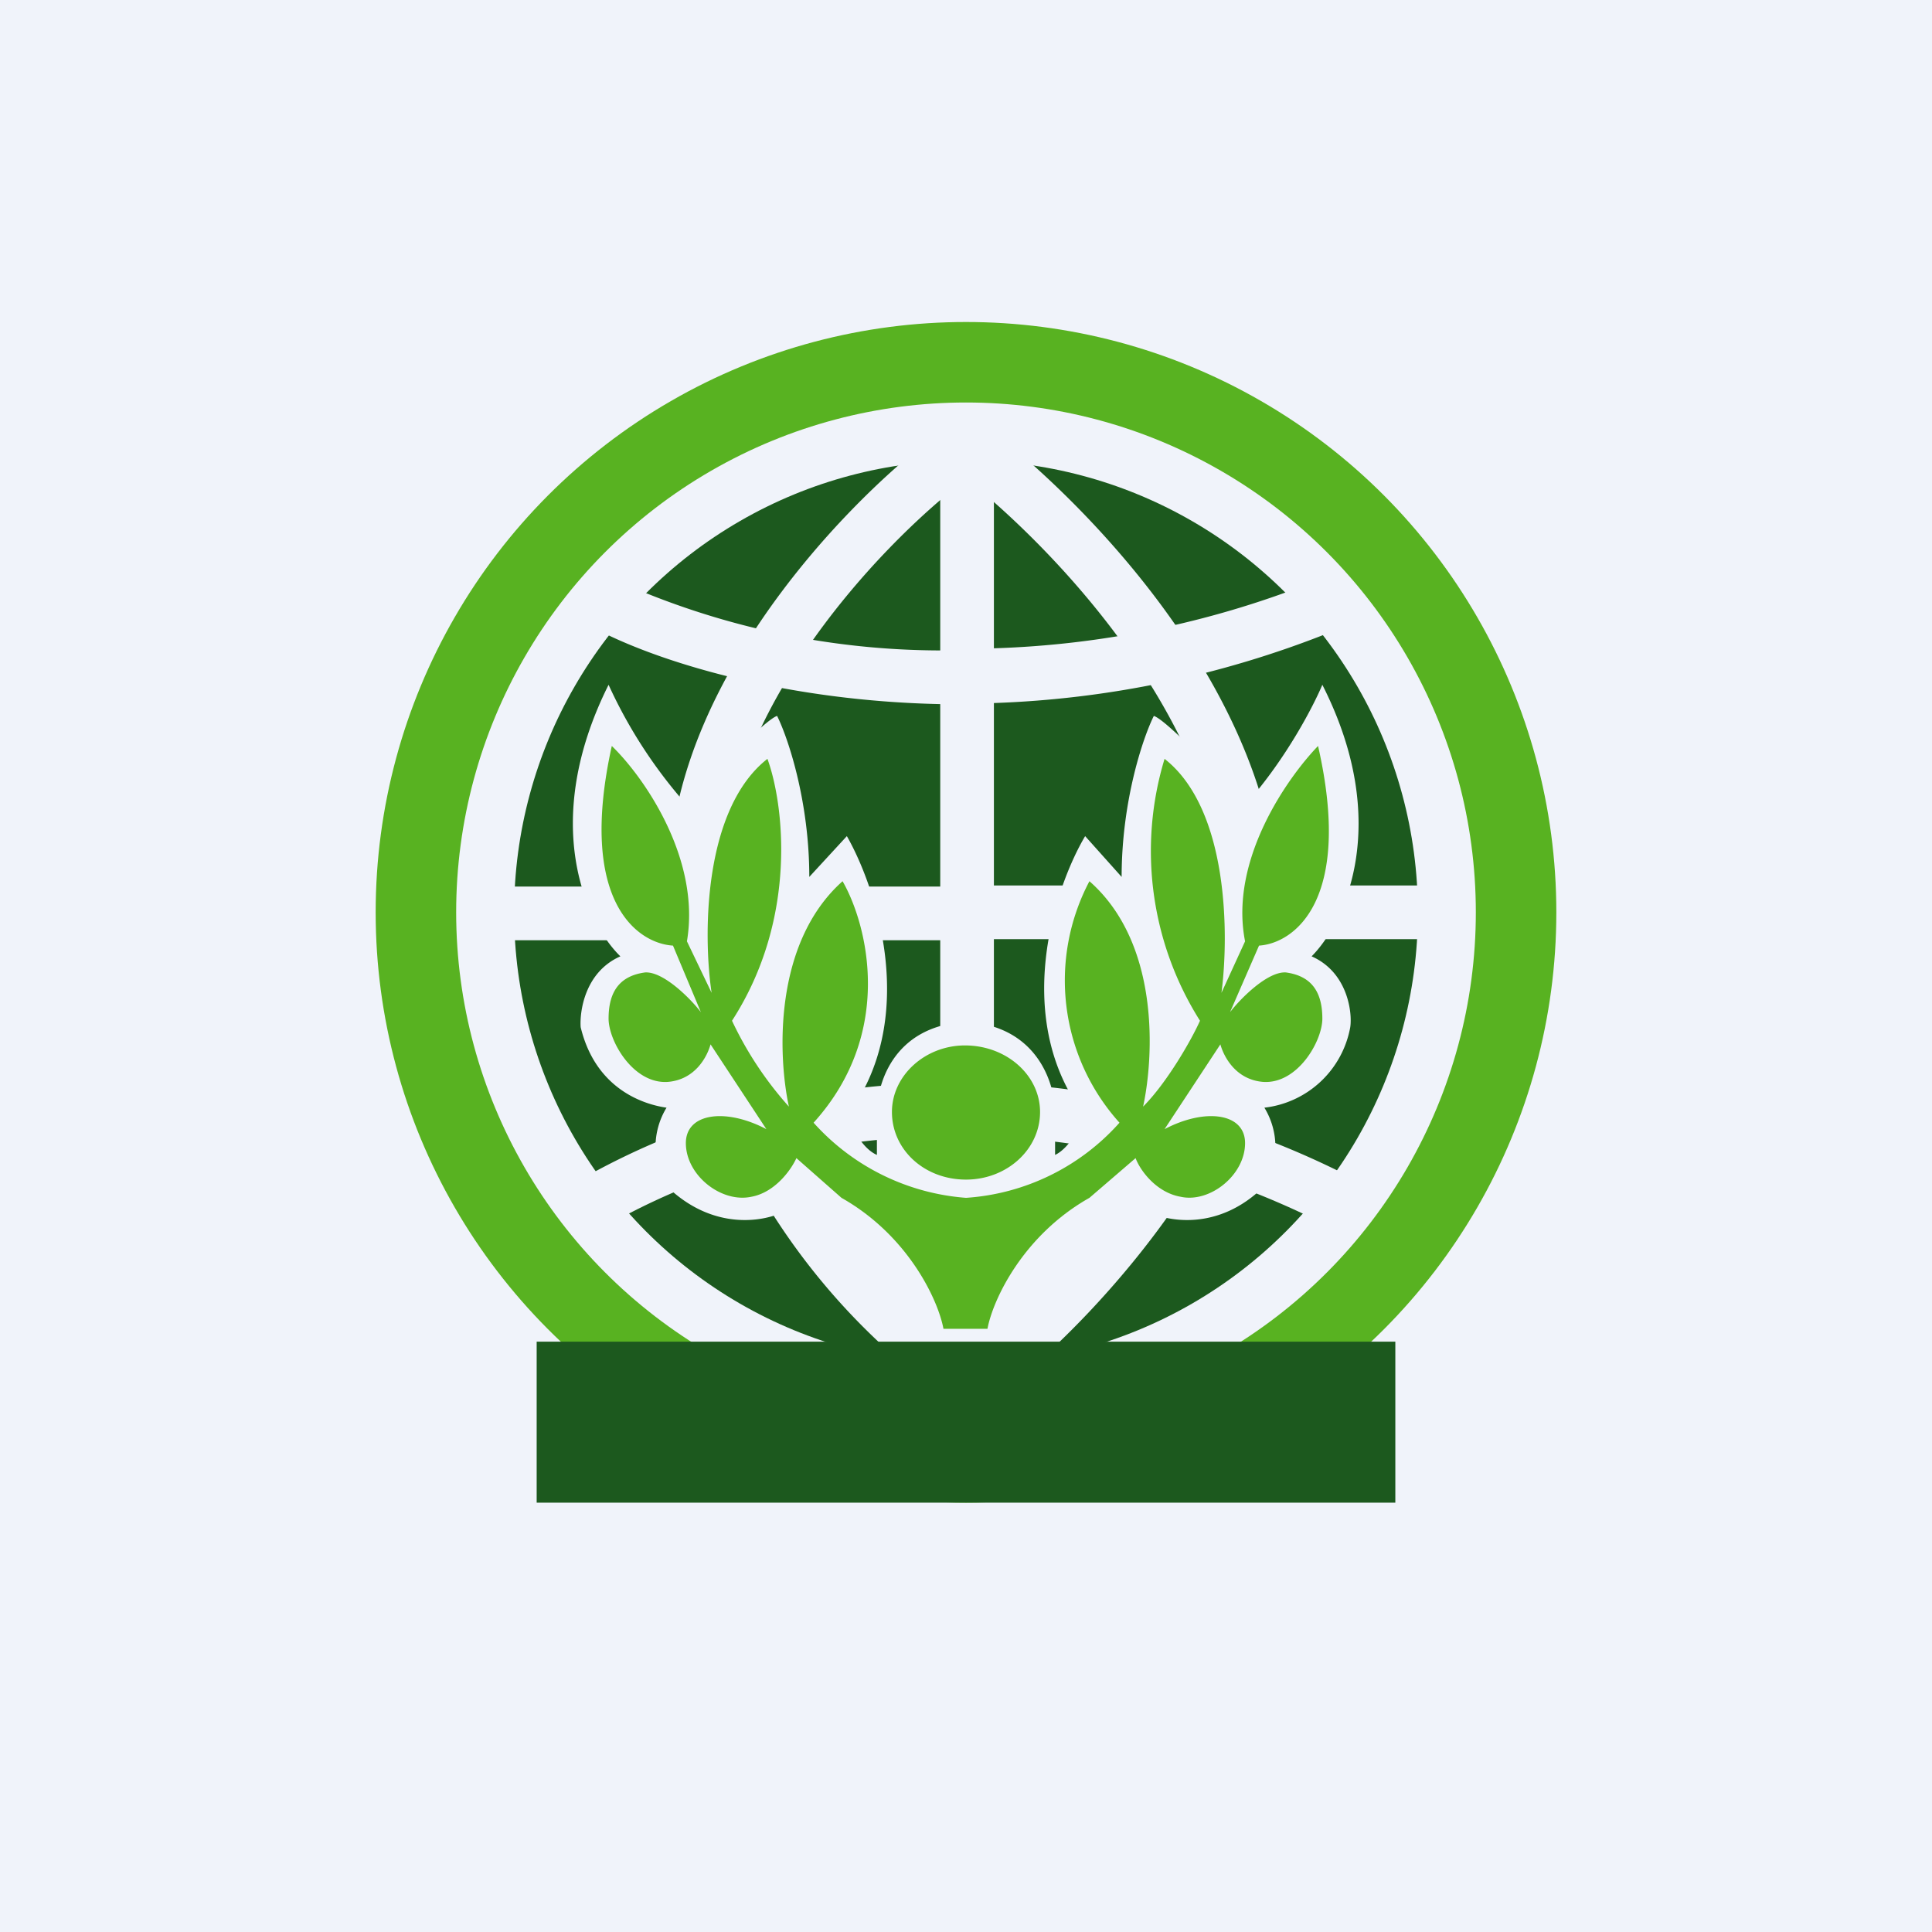 <!-- by TradingView --><svg xmlns="http://www.w3.org/2000/svg" width="18" height="18" fill="none"><path fill="#F0F3FA" d="M0 0h18v18H0z"/><circle cx="9" cy="8.5" fill="#58B221" r="5.5"/><circle cx="9" cy="8.5" r="4.75" fill="#F0F3FA"/><circle cx="9" cy="8.5" r="4.21" fill="#1C591E"/><path d="M8.87 4.25C8 4.9 6.31 6.69 6.5 8.48a5.95 5.95 0 002.37 4.27m.27-8.5c.88.7 2.5 2.38 2.53 4.23.03 1.85-1.63 3.62-2.46 4.27" stroke="#F0F3FA" stroke-width=".5"/><path d="M8.76 10.58v2.21h.5v-2.2c.93.04 1.95.26 3.01.78l.22-.45a8.05 8.05 0 00-3.23-.83V8.75h4.05v-.5H9.26v-1.7a9.3 9.3 0 003.11-.65l-.18-.46a8.8 8.8 0 01-2.93.6V4.22h-.5v1.84a7.39 7.39 0 01-2.9-.6l-.23.44c.59.29 1.72.63 3.13.66v1.7H4.7v.5h4.06v1.33a6.89 6.89 0 00-3.28.86l.26.42a6.38 6.38 0 013.02-.78z" fill="#F0F3FA"/><path d="M6.39 7.49a4.5 4.5 0 01-.72-1.11c-.65 1.3-.2 2.23.11 2.53-.34.15-.38.53-.37.66.14.58.59.72.8.75a.7.7 0 000 .73c.44.43.93.33 1.11.23 1.08 1.34 1.57 1.5 1.68 1.4V9.52c-.69.04-.84.6-.83.88v.36c-.14-.06-.24-.27-.28-.36.68-.9.28-2.12 0-2.61l-.35.38c0-.71-.2-1.3-.3-1.5-.12.04-.62.57-.85.83zm5.22 0c.38-.43.63-.92.71-1.11.66 1.3.2 2.23-.1 2.53.34.15.38.53.36.66a.92.92 0 01-.8.75.7.7 0 010 .73c-.43.43-.92.33-1.1.23-1.09 1.34-1.57 1.5-1.68 1.4V9.52c.68.04.84.6.83.88v.36c.13-.06.24-.27.28-.36-.69-.9-.29-2.12 0-2.61l.34.38c0-.71.2-1.3.3-1.5.12.04.62.57.86.83z" fill="#F0F3FA"/><path d="M6.4 8.77C6.53 8 6 7.24 5.7 6.95c-.32 1.45.24 1.84.57 1.86l.26.62c-.1-.13-.35-.38-.52-.37-.22.03-.34.16-.34.43 0 .21.23.61.55.59.26-.02.37-.24.4-.35l.52.79c-.38-.2-.75-.15-.75.13 0 .3.33.56.61.5.22-.04.37-.25.42-.36l.42.37c.62.35.9.95.95 1.22H9v-1.22a2.12 2.12 0 01-1.42-.7c.76-.84.5-1.85.27-2.25-.65.58-.6 1.64-.5 2.1a3.3 3.3 0 01-.53-.8c.62-.96.48-2.03.33-2.44-.6.47-.6 1.65-.52 2.18l-.23-.48zm5.2 0c-.15-.76.4-1.53.68-1.82.33 1.45-.23 1.84-.55 1.86l-.27.62c.1-.13.35-.38.52-.37.22.03.34.16.34.43 0 .21-.23.61-.55.59-.26-.02-.37-.24-.4-.35l-.52.79c.38-.2.75-.15.75.13 0 .3-.33.56-.6.5-.23-.04-.38-.25-.42-.36l-.43.37c-.62.35-.9.95-.95 1.22H9v-1.22a2.1 2.1 0 001.43-.7 1.98 1.98 0 01-.28-2.25c.66.58.6 1.64.5 2.1.22-.22.45-.62.53-.8a2.96 2.96 0 01-.33-2.44c.6.47.6 1.65.53 2.18l.22-.48zM9 10.99c.38 0 .69-.28.69-.63 0-.34-.31-.62-.7-.62-.37 0-.68.28-.68.62 0 .35.3.63.69.63z" fill="#58B221"/><path fill="#1C591E" d="M5 12.5h8V14H5z"/></svg>